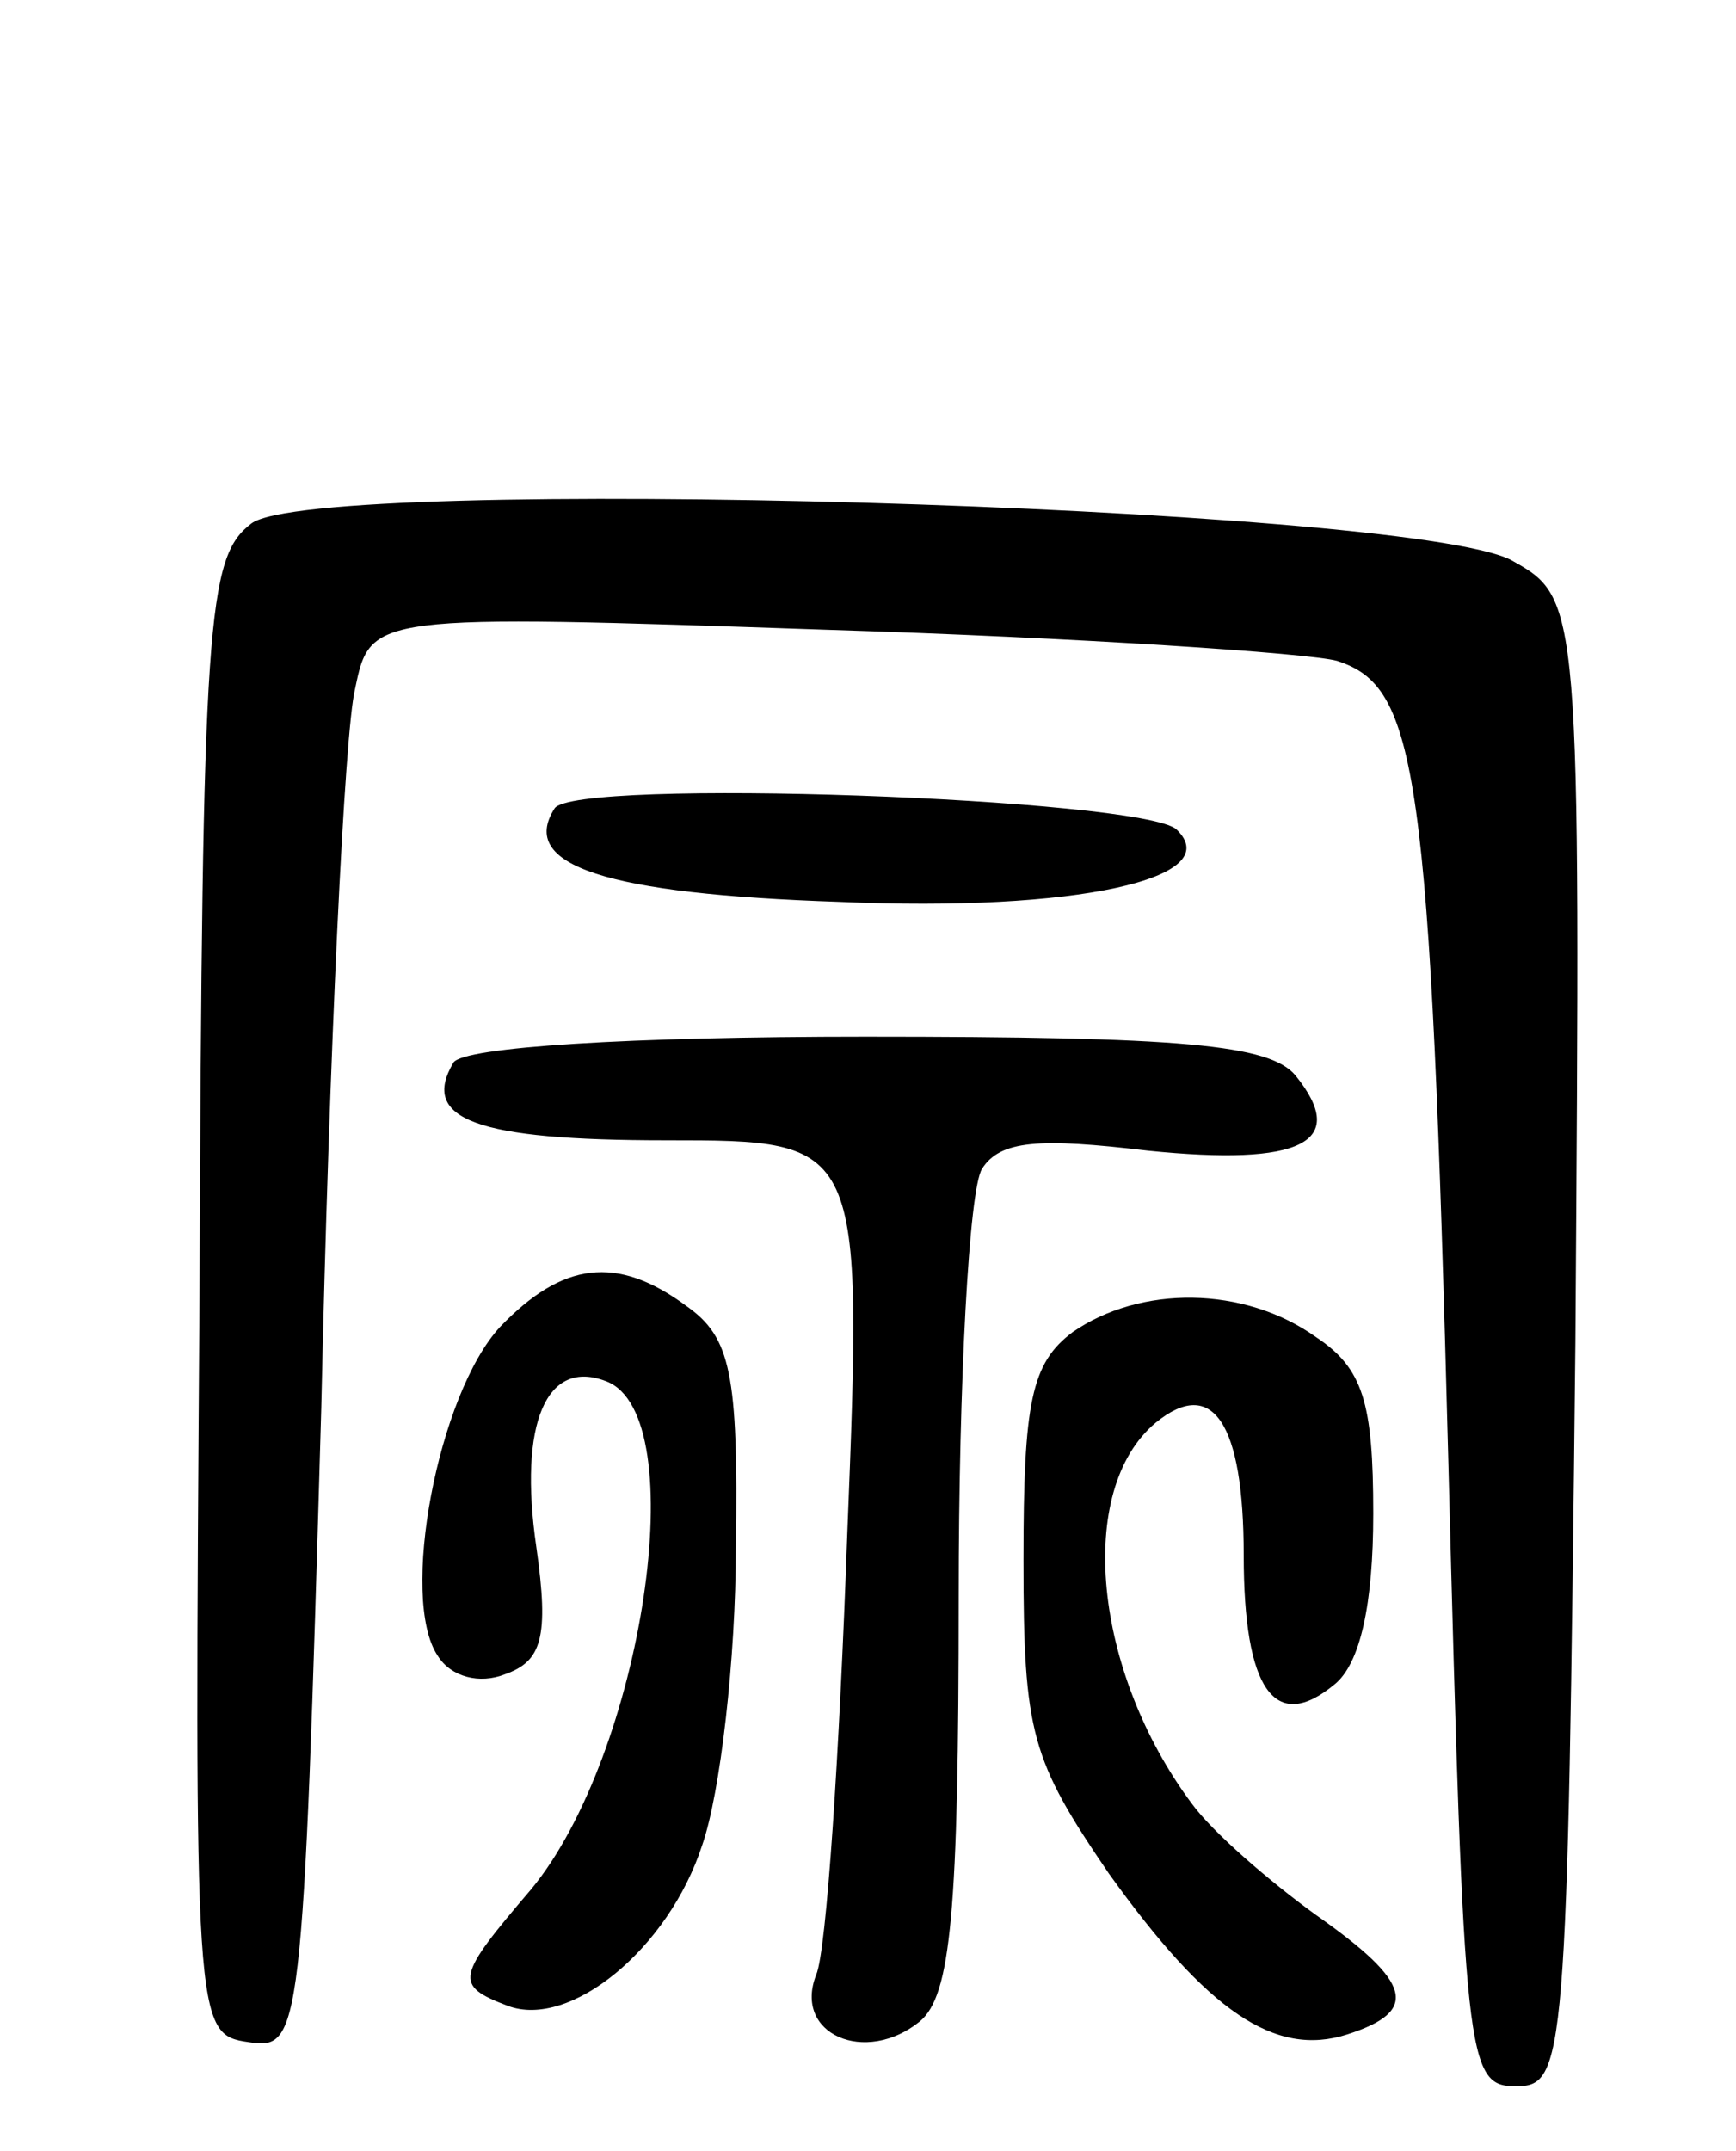 <svg version="1.0" xmlns="http://www.w3.org/2000/svg"
 width="67pt" height="83pt" viewBox="0 0 67 83"
 preserveAspectRatio="xMidYMid meet">
<g transform="translate(0,83) scale(0.1,-0.1)"
fill="#000000" stroke="none">
<path d="M97 628 c-17 -13 -19 -36 -20 -298 -2 -282 -2 -285 19 -288 20 -3 21
1 28 245 3 136 9 261 13 277 6 29 6 29 182 23 97 -3 186 -9 197 -12 31 -10 36
-41 43 -310 6 -231 7 -240 26 -240 19 0 20 8 23 287 2 287 2 287 -25 302 -42
21 -461 33 -486 14z"/>
<path d="M214 518 c-14 -22 20 -33 110 -36 91 -4 150 9 130 28 -14 12 -233 20
-240 8z"/>
<path d="M175 420 c-13 -22 9 -30 82 -30 76 0 76 0 70 -152 -3 -84 -8 -161
-12 -170 -9 -23 19 -35 40 -18 12 10 15 42 15 164 0 83 4 157 9 165 7 11 22
12 64 7 59 -6 78 3 57 29 -10 12 -44 15 -166 15 -91 0 -155 -4 -159 -10z"/>
<path d="M193 318 c-24 -26 -39 -105 -24 -127 5 -8 16 -11 26 -7 14 5 17 14
12 49 -7 48 4 73 27 64 34 -13 14 -144 -29 -196 -29 -34 -30 -37 -9 -45 24 -9
62 22 75 62 7 20 13 72 13 115 1 67 -2 81 -19 93 -27 20 -48 17 -72 -8z"/>
<path d="M414 316 c-16 -12 -19 -27 -19 -88 0 -67 3 -77 33 -121 38 -53 64
-71 92 -62 28 9 25 20 -12 46 -18 13 -40 32 -48 43 -38 51 -45 121 -14 147 22
18 34 0 34 -51 0 -52 12 -69 35 -50 10 8 15 31 15 66 0 43 -4 56 -22 68 -28
20 -68 20 -94 2z"/>
</g>
</svg>
